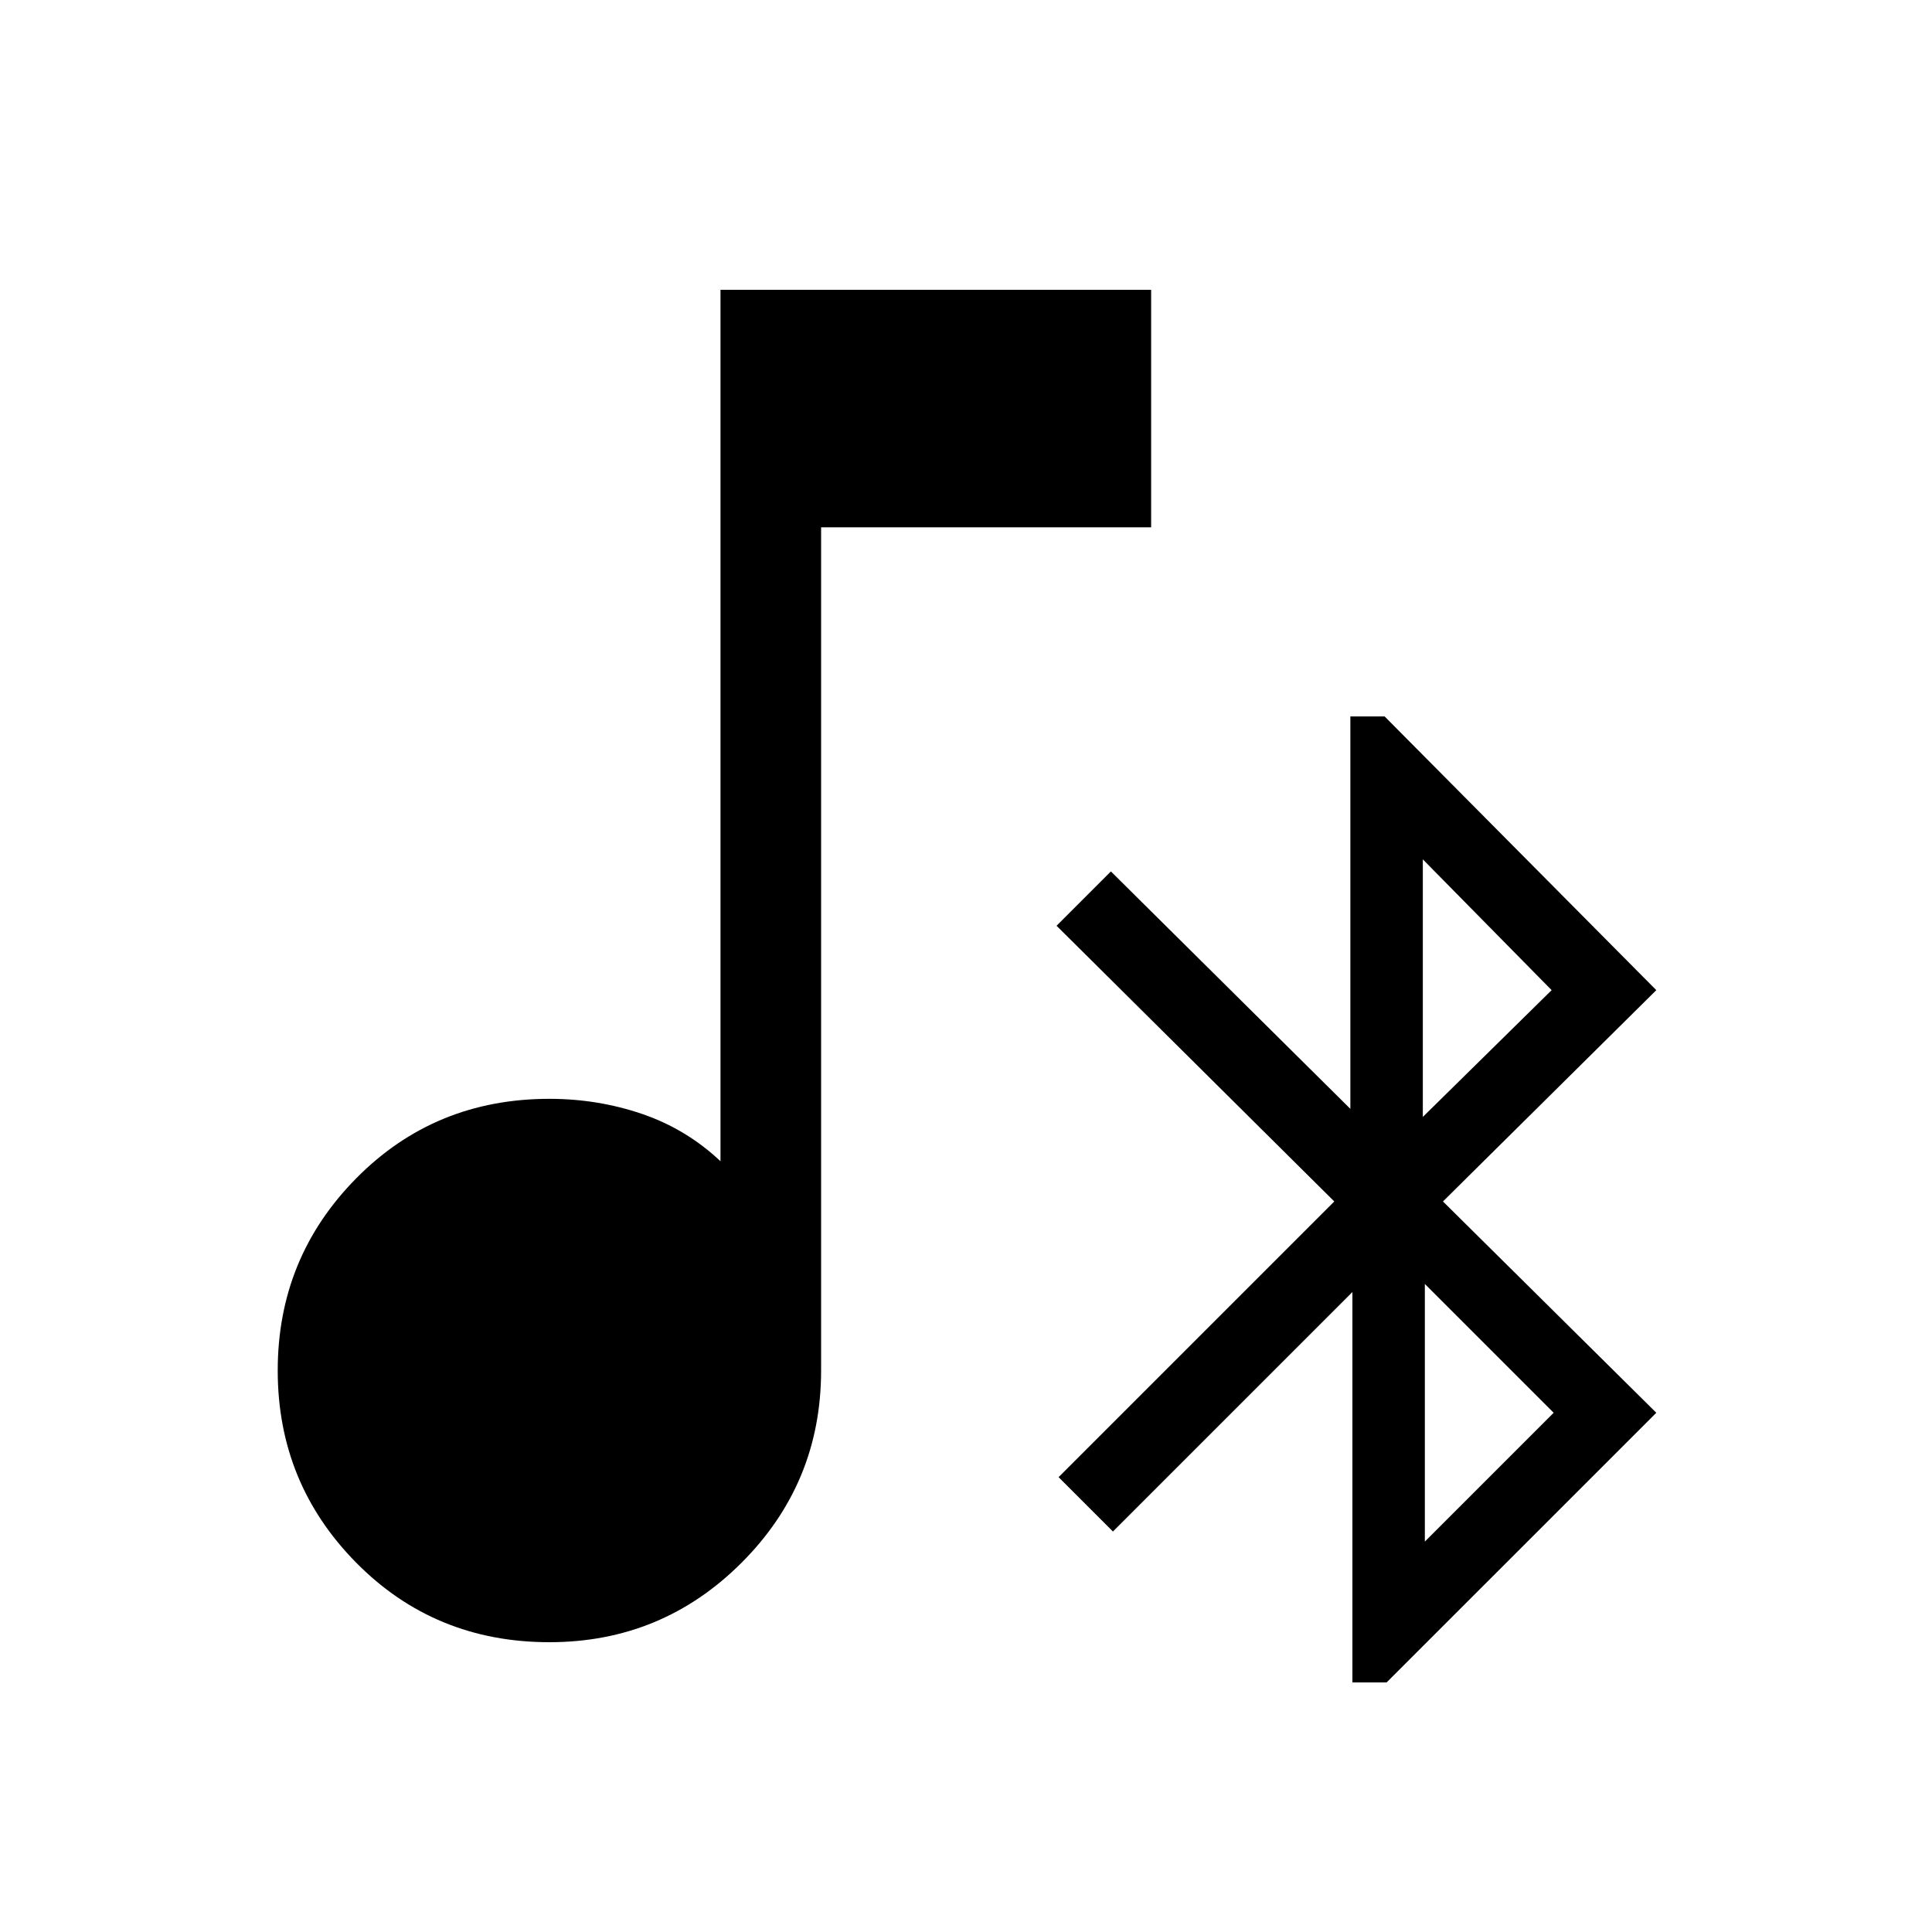 <svg xmlns="http://www.w3.org/2000/svg" height="40" width="40"><path d="M28 34.833V26.75l-4.958 4.958-1.125-1.125 5.708-5.708-5.75-5.708L23 18.042l4.958 4.916v-8.125h.709l5.625 5.667-4.417 4.375 4.417 4.375-5.584 5.583Zm1.458-11.708 2.667-2.625-2.667-2.708Zm.042 8.792 2.667-2.667-2.667-2.667ZM11.375 34q-2.375 0-4-1.646T5.75 28.375q0-2.333 1.625-3.979t4-1.646q1 0 1.917.312.916.313 1.625.98V6h8.916v4.917H17v17.458q0 2.333-1.646 3.979T11.375 34Z"/></svg>